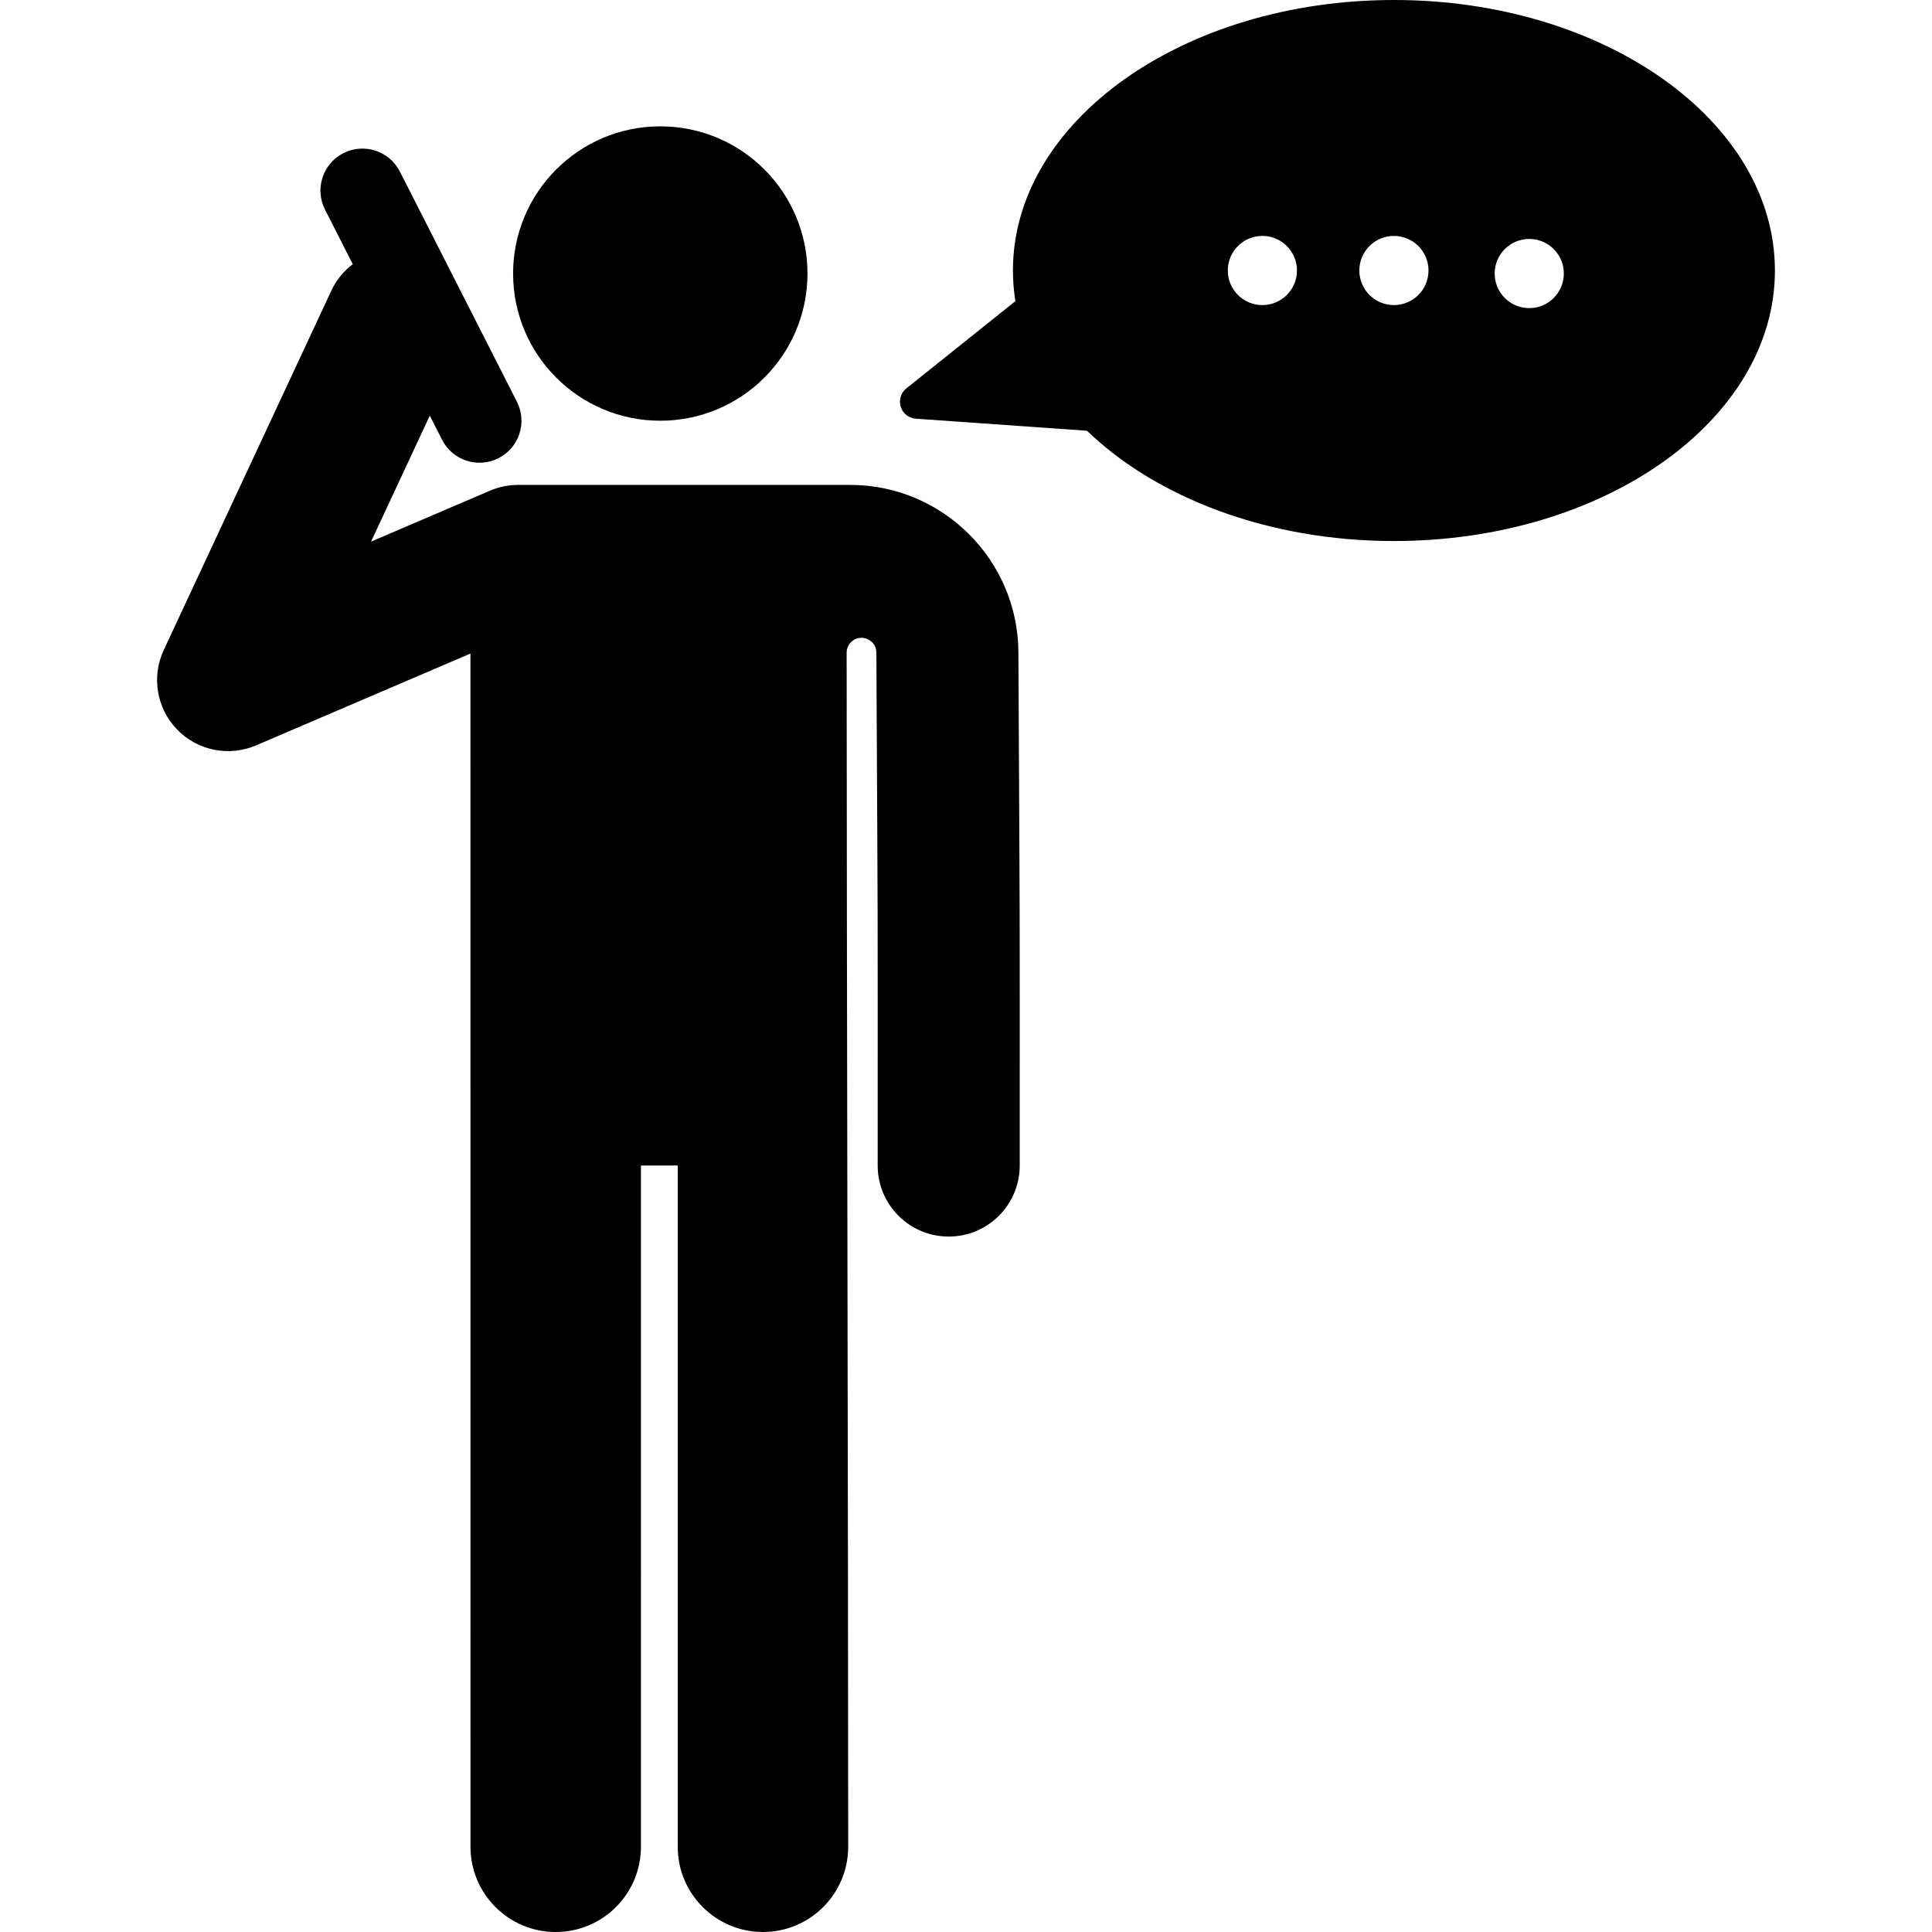 <?xml version="1.0" encoding="iso-8859-1"?>
<!-- Generator: Adobe Illustrator 19.0.0, SVG Export Plug-In . SVG Version: 6.00 Build 0)  -->
<svg version="1.1" id="Layer_1" xmlns="http://www.w3.org/2000/svg" xmlns:xlink="http://www.w3.org/1999/xlink" x="0px" y="0px"
	 viewBox="0 0 299.13 299.13" style="enable-background:new 0 0 299.13 299.13;" xml:space="preserve">
<g id="XMLID_1475_">
	<g>
		<g>
			<circle cx="102.233" cy="42.351" r="22.79"/>
			<path d="M131.658,75.08c-9.51,0-41.344,0-51.464,0c-1.488,0-2.961,0.302-4.33,0.889L57.45,83.856l9.094-19.503l1.901,3.738
				c1.628,3.201,5.541,4.474,8.741,2.847s4.475-5.541,2.847-8.741L61.91,26.56c-1.628-3.2-5.541-4.474-8.741-2.847
				c-3.2,1.627-4.475,5.541-2.847,8.741l4.296,8.447c-1.381,1.046-2.536,2.43-3.32,4.109l-25.946,55.641
				c-1.927,4.132-1.104,9.025,2.068,12.299c3.173,3.275,8.037,4.252,12.227,2.456l33.192-14.217c0,0,0.005,183.657,0.005,184.746
				c0,7.288,5.908,13.196,13.196,13.196s13.196-5.908,13.196-13.196V180.461h5.697v105.474c0,7.288,5.908,13.196,13.196,13.196
				c7.288,0,13.196-5.908,13.196-13.196c0-49.446-0.227-133.664-0.239-184.882c0-1.271,1.03-2.301,2.3-2.302s2.301,1.03,2.302,2.3
				c0,0.01,0,0.021,0,0.032c0.25,49.863,0.204,31.757,0.204,79.378c0,6.073,4.923,10.996,10.996,10.996s10.996-4.923,10.996-10.996
				c-0.001-47.681,0.046-29.561-0.205-79.489C157.609,86.696,145.935,75.08,131.658,75.08z"/>
			<path d="M215.82,0c-32.578,0-58.987,18.752-58.987,41.883c0,1.604,0.131,3.186,0.379,4.744l-16.883,13.507
				c-0.848,0.679-1.193,1.808-0.87,2.845s1.249,1.77,2.333,1.846l26.502,1.866c10.739,10.355,28.027,17.076,47.527,17.076
				c32.578,0,58.988-18.752,58.988-41.883S248.398,0,215.82,0z M195.454,47.237c-2.957,0-5.355-2.397-5.355-5.355
				c0-2.957,2.397-5.355,5.355-5.355s5.355,2.397,5.355,5.355C200.808,44.84,198.411,47.237,195.454,47.237z M215.82,47.237
				c-2.957,0-5.355-2.397-5.355-5.355c0-2.957,2.397-5.355,5.355-5.355s5.355,2.397,5.355,5.355
				C221.175,44.84,218.778,47.237,215.82,47.237z M236.773,47.706c-2.958,0-5.355-2.397-5.355-5.355
				c0-2.958,2.397-5.355,5.355-5.355c2.957,0,5.355,2.397,5.355,5.355C242.128,45.309,239.73,47.706,236.773,47.706z"/>
		</g>
	</g>
</g>
<g>
</g>
<g>
</g>
<g>
</g>
<g>
</g>
<g>
</g>
<g>
</g>
<g>
</g>
<g>
</g>
<g>
</g>
<g>
</g>
<g>
</g>
<g>
</g>
<g>
</g>
<g>
</g>
<g>
</g>
</svg>
